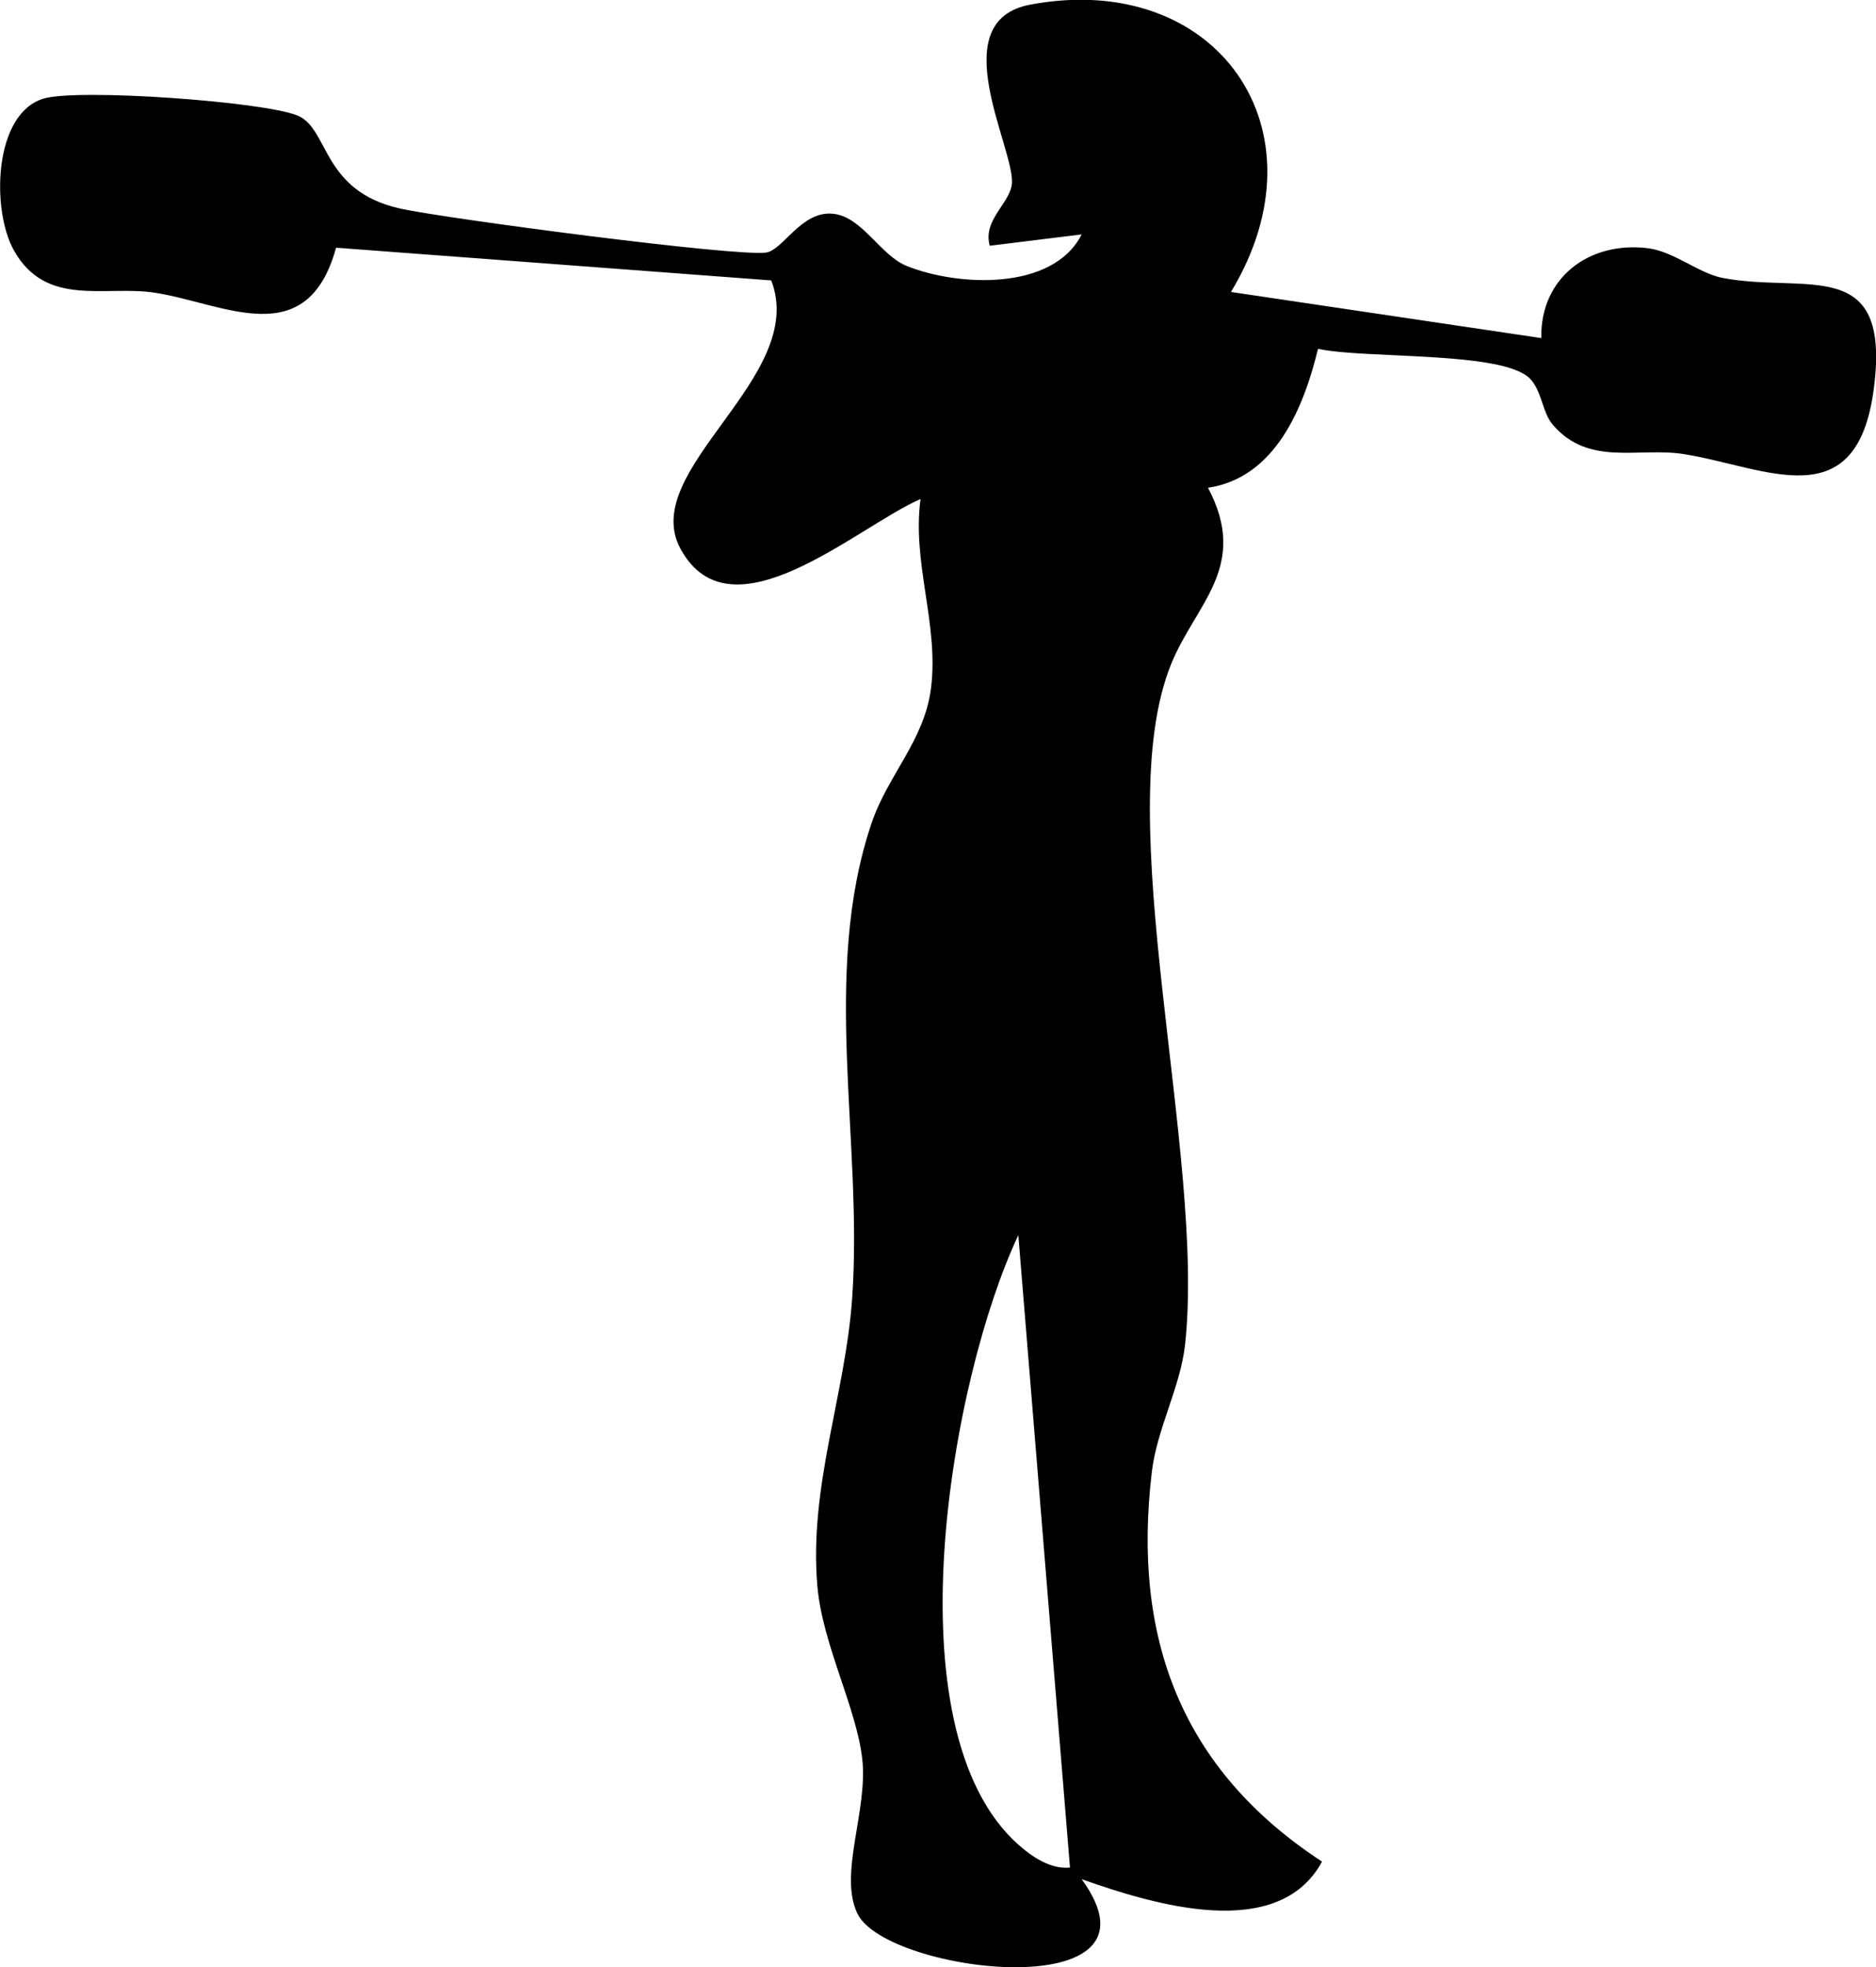 <?xml version="1.0" encoding="UTF-8"?>
<svg id="Ebene_2" data-name="Ebene 2" xmlns="http://www.w3.org/2000/svg" viewBox="0 0 162.32 170.2">
  <g id="Ebene_1-2" data-name="Ebene 1">
    <path d="M106.51,25.26l26.85,3.99c-.1-5.17,4.07-8.39,9.2-7.78,2.24.27,4.44,2.18,6.46,2.57,7.25,1.4,14.63-2.06,13.11,9.59-1.47,11.28-9.27,6.81-16.42,5.66-3.95-.63-8.25,1.11-11.37-2.56-.9-1.06-.93-2.94-1.98-3.99-2.37-2.38-14.29-1.68-18.32-2.56-1.21,4.99-3.65,11.15-9.52,12.02,3.6,6.78-1.04,10.01-3.17,15.21-5.44,13.3,2.98,42.4,1.19,58.9-.4,3.7-2.44,7.29-2.88,11.05-1.71,14.37,2.56,25.74,14.73,33.7-3.8,6.98-14.49,3.75-20.8,1.52,8.11,11.12-16.87,8.2-19.4,2.98-1.65-3.4.91-8.9.42-13.35s-3.47-9.99-3.89-15.02c-.73-8.64,2.42-16.5,3.01-24.83.96-13.59-2.71-28.1,1.67-41.11,1.42-4.22,4.6-7.19,5.16-11.75.68-5.51-1.66-10.79-.91-16.33-5.53,2.42-16.4,12.35-20.77,4.31-3.72-6.84,11.1-14.84,7.85-23.22l-37.65-2.83c-2.51,9.12-9.65,4.85-15.64,3.9-4.34-.68-9.44,1.32-12.24-3.67-1.95-3.48-1.77-11.83,2.57-13.13,2.99-.89,18.95.24,21.96,1.46,2.78,1.13,2.04,6.53,8.92,8.06,3.85.85,29.05,4.18,31.64,3.8,1.47-.22,3.03-3.61,5.76-3.36,2.54.23,4.11,3.59,6.38,4.51,4.4,1.78,12.66,2.21,15.16-2.72l-7.95.98c-.65-2.24,1.83-3.72,1.92-5.44.16-3.13-5.98-14,1.58-15.42,16.1-3.02,25.88,10.77,17.38,24.84ZM92.58,161.58l-4.47-54.72c-5.81,12.31-11.24,42.73,0,52.73,1.18,1.05,2.81,2.16,4.47,1.98Z"/>
  </g>
</svg>